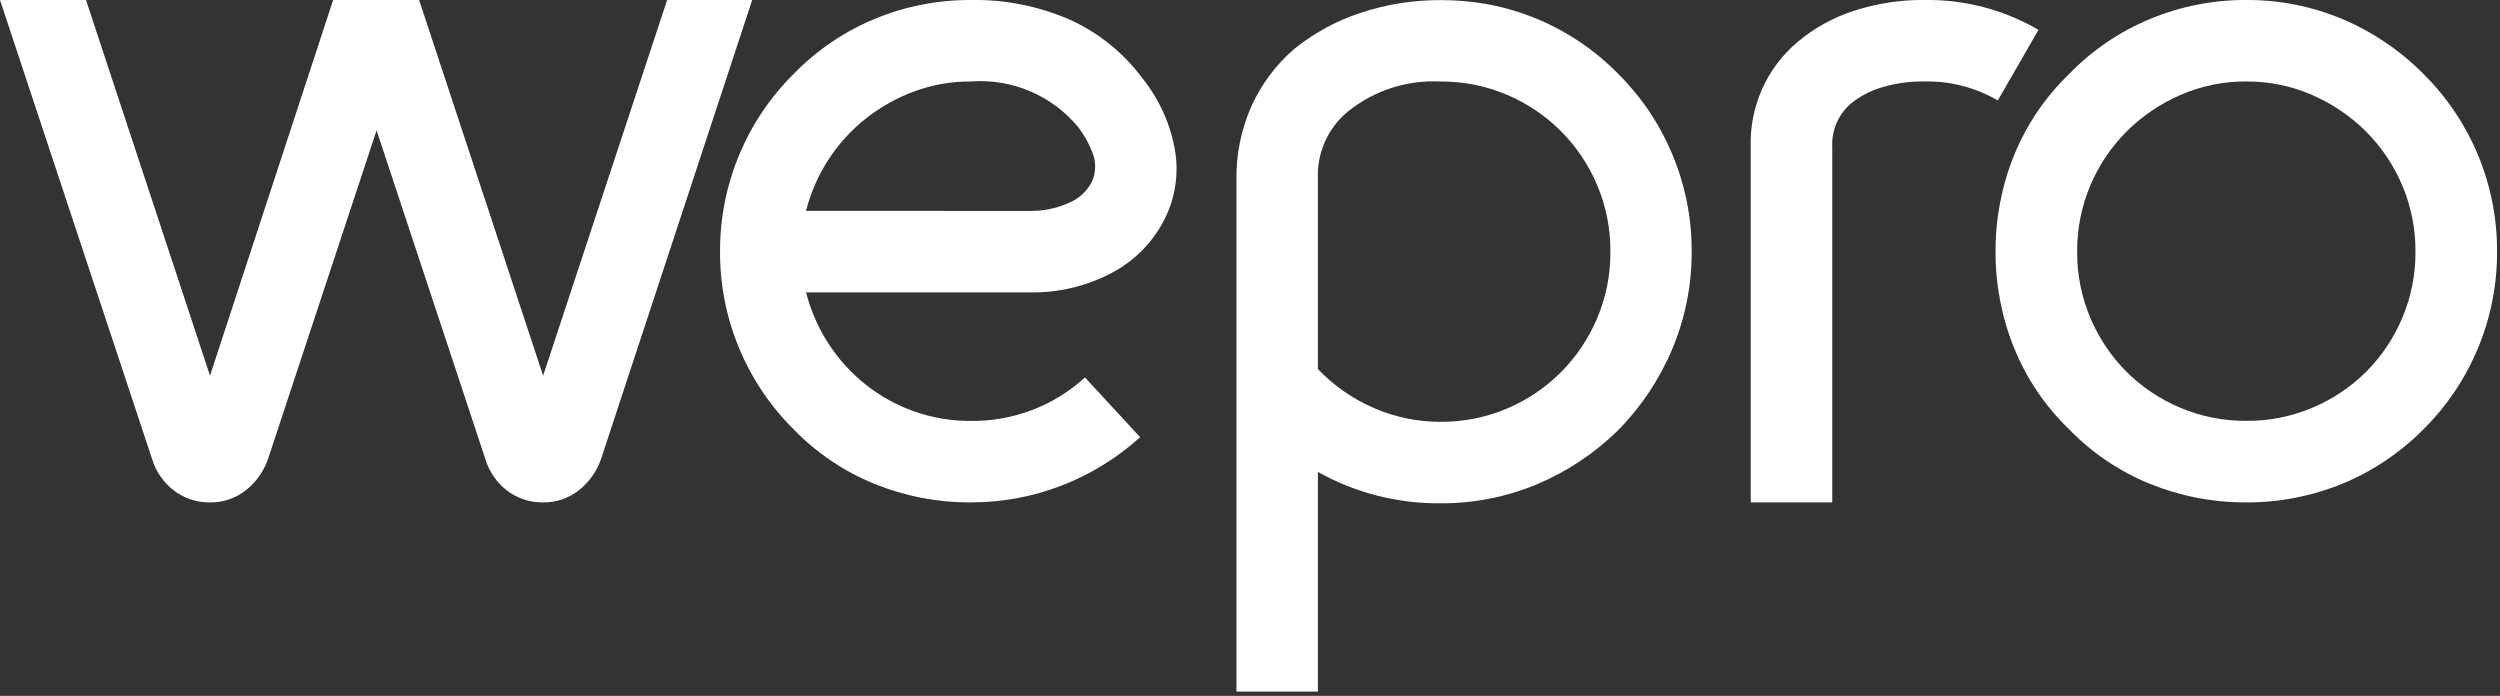 <svg width="97" height="27" viewBox="0 0 97 27" fill="none" xmlns="http://www.w3.org/2000/svg">
<rect x="0" y="0" width="97" height="27" fill="#333333" stroke="none"/>
<path d="M29.186 -6.10352e-05L23.321 17.807C23.154 18.293 22.849 18.721 22.443 19.036C22.051 19.338 21.568 19.5 21.073 19.493C20.568 19.502 20.075 19.341 19.673 19.036C19.27 18.725 18.975 18.295 18.83 17.807L14.611 5.058L10.4 17.807C10.233 18.293 9.928 18.721 9.522 19.036C9.13 19.338 8.647 19.5 8.152 19.493C7.647 19.502 7.154 19.341 6.752 19.036C6.346 18.726 6.048 18.296 5.9 17.807L0 -6.10352e-05H3.337L8.148 14.576L12.925 -6.10352e-05H16.262L21.073 14.576L25.885 -6.10352e-05H29.186Z" fill="white"/>
<path d="M37.667 19.493C36.385 19.499 35.114 19.254 33.926 18.773C32.742 18.291 31.671 17.568 30.783 16.648C29.88 15.75 29.164 14.681 28.676 13.505C28.183 12.319 27.933 11.048 27.938 9.764C27.932 8.479 28.183 7.206 28.676 6.02C29.164 4.844 29.88 3.777 30.783 2.88C31.674 1.959 32.743 1.23 33.926 0.738C35.111 0.245 36.383 -0.005 37.667 -8.9413e-05C38.995 -0.025 40.313 0.239 41.53 0.773C42.646 1.282 43.614 2.068 44.34 3.056C44.979 3.856 45.408 4.804 45.587 5.813C45.745 6.728 45.605 7.67 45.187 8.5C44.738 9.394 44.019 10.126 43.132 10.59C42.153 11.106 41.059 11.366 39.953 11.345H31.275C31.456 12.055 31.753 12.731 32.153 13.345C32.544 13.946 33.031 14.48 33.593 14.925C34.158 15.372 34.793 15.723 35.472 15.963C36.179 16.212 36.923 16.337 37.672 16.332C39.307 16.351 40.889 15.748 42.097 14.646L44.238 16.964C43.343 17.772 42.307 18.409 41.182 18.843C40.061 19.276 38.869 19.496 37.667 19.493ZM39.95 8.184C40.464 8.193 40.973 8.091 41.443 7.884C41.825 7.733 42.144 7.454 42.343 7.094C42.435 6.909 42.486 6.707 42.492 6.501C42.498 6.295 42.459 6.09 42.378 5.9C42.247 5.561 42.07 5.242 41.851 4.952C41.349 4.34 40.708 3.857 39.98 3.545C39.252 3.234 38.46 3.102 37.671 3.161C36.92 3.156 36.175 3.287 35.471 3.547C34.793 3.797 34.159 4.153 33.592 4.601C33.03 5.046 32.543 5.58 32.152 6.181C31.752 6.795 31.455 7.471 31.274 8.181L39.95 8.184Z" fill="white"/>
<path d="M62.801 2.88C63.702 3.779 64.415 4.847 64.901 6.023C65.392 7.209 65.643 8.48 65.637 9.764C65.642 11.048 65.391 12.319 64.899 13.505C64.406 14.689 63.691 15.769 62.792 16.684C61.882 17.579 60.811 18.294 59.635 18.79C58.445 19.286 57.166 19.537 55.877 19.528C54.218 19.541 52.583 19.122 51.135 18.312V26.833H47.974V6.954C47.962 5.981 48.159 5.017 48.552 4.127C48.938 3.271 49.507 2.51 50.217 1.897C50.985 1.279 51.857 0.805 52.793 0.497C53.805 0.162 54.864 -0.004 55.93 0.005C56.211 0.005 56.491 0.017 56.772 0.04C57.053 0.063 57.333 0.098 57.613 0.145C59.587 0.488 61.402 1.445 62.801 2.88ZM55.891 16.367C56.774 16.373 57.65 16.199 58.463 15.855C59.248 15.524 59.961 15.045 60.563 14.443C61.164 13.84 61.642 13.127 61.972 12.343C62.316 11.527 62.49 10.65 62.483 9.765C62.49 8.88 62.316 8.003 61.972 7.187C61.642 6.403 61.164 5.69 60.563 5.087C59.961 4.485 59.248 4.005 58.463 3.675C57.65 3.331 56.774 3.156 55.891 3.163C54.591 3.095 53.311 3.51 52.298 4.328C51.915 4.643 51.61 5.044 51.408 5.497C51.206 5.951 51.113 6.445 51.135 6.941V14.32C51.753 14.968 52.496 15.484 53.319 15.837C54.131 16.188 55.006 16.368 55.891 16.367Z" fill="white"/>
<path d="M67.929 19.493V5.72C67.901 4.943 68.052 4.169 68.368 3.459C68.684 2.748 69.159 2.119 69.755 1.62C70.396 1.084 71.134 0.677 71.929 0.42C72.814 0.133 73.739 -0.01 74.669 -0.001H74.739C76.268 -0.012 77.772 0.389 79.094 1.158L77.514 3.898C76.672 3.406 75.714 3.151 74.739 3.16H74.637C74.09 3.154 73.545 3.231 73.021 3.388C72.571 3.518 72.153 3.739 71.792 4.038C71.555 4.248 71.37 4.508 71.248 4.8C71.127 5.093 71.074 5.408 71.092 5.724V19.493H67.929Z" fill="white"/>
<path d="M87.157 19.493C85.875 19.499 84.604 19.254 83.416 18.773C82.232 18.291 81.161 17.568 80.273 16.648C79.353 15.76 78.629 14.689 78.148 13.504C77.667 12.316 77.422 11.045 77.428 9.763C77.422 8.48 77.667 7.209 78.148 6.02C78.63 4.837 79.354 3.767 80.273 2.88C81.163 1.959 82.233 1.23 83.416 0.738C84.602 0.245 85.873 -0.005 87.157 -6.03142e-05C88.435 -0.007 89.701 0.244 90.88 0.738C92.064 1.238 93.138 1.966 94.041 2.88C94.944 3.777 95.66 4.844 96.148 6.02C96.641 7.205 96.891 8.477 96.886 9.761C96.891 11.045 96.641 12.316 96.148 13.502C95.66 14.678 94.944 15.747 94.041 16.645C93.14 17.558 92.065 18.28 90.88 18.77C89.698 19.253 88.433 19.499 87.157 19.493ZM87.157 3.161C86.275 3.155 85.401 3.334 84.593 3.688C83.814 4.027 83.105 4.51 82.503 5.11C81.906 5.71 81.431 6.42 81.103 7.2C80.761 8.011 80.587 8.884 80.594 9.764C80.587 10.644 80.761 11.517 81.103 12.328C81.43 13.109 81.906 13.819 82.503 14.42C83.103 15.017 83.813 15.492 84.593 15.82C85.404 16.162 86.277 16.336 87.157 16.329C88.037 16.336 88.91 16.162 89.721 15.82C90.501 15.492 91.211 15.017 91.811 14.42C92.408 13.82 92.883 13.11 93.211 12.33C93.553 11.519 93.727 10.646 93.72 9.766C93.727 8.886 93.553 8.013 93.211 7.202C92.883 6.422 92.408 5.712 91.811 5.112C91.209 4.512 90.5 4.029 89.721 3.69C88.913 3.335 88.039 3.155 87.157 3.161Z" fill="white"/>
</svg>
